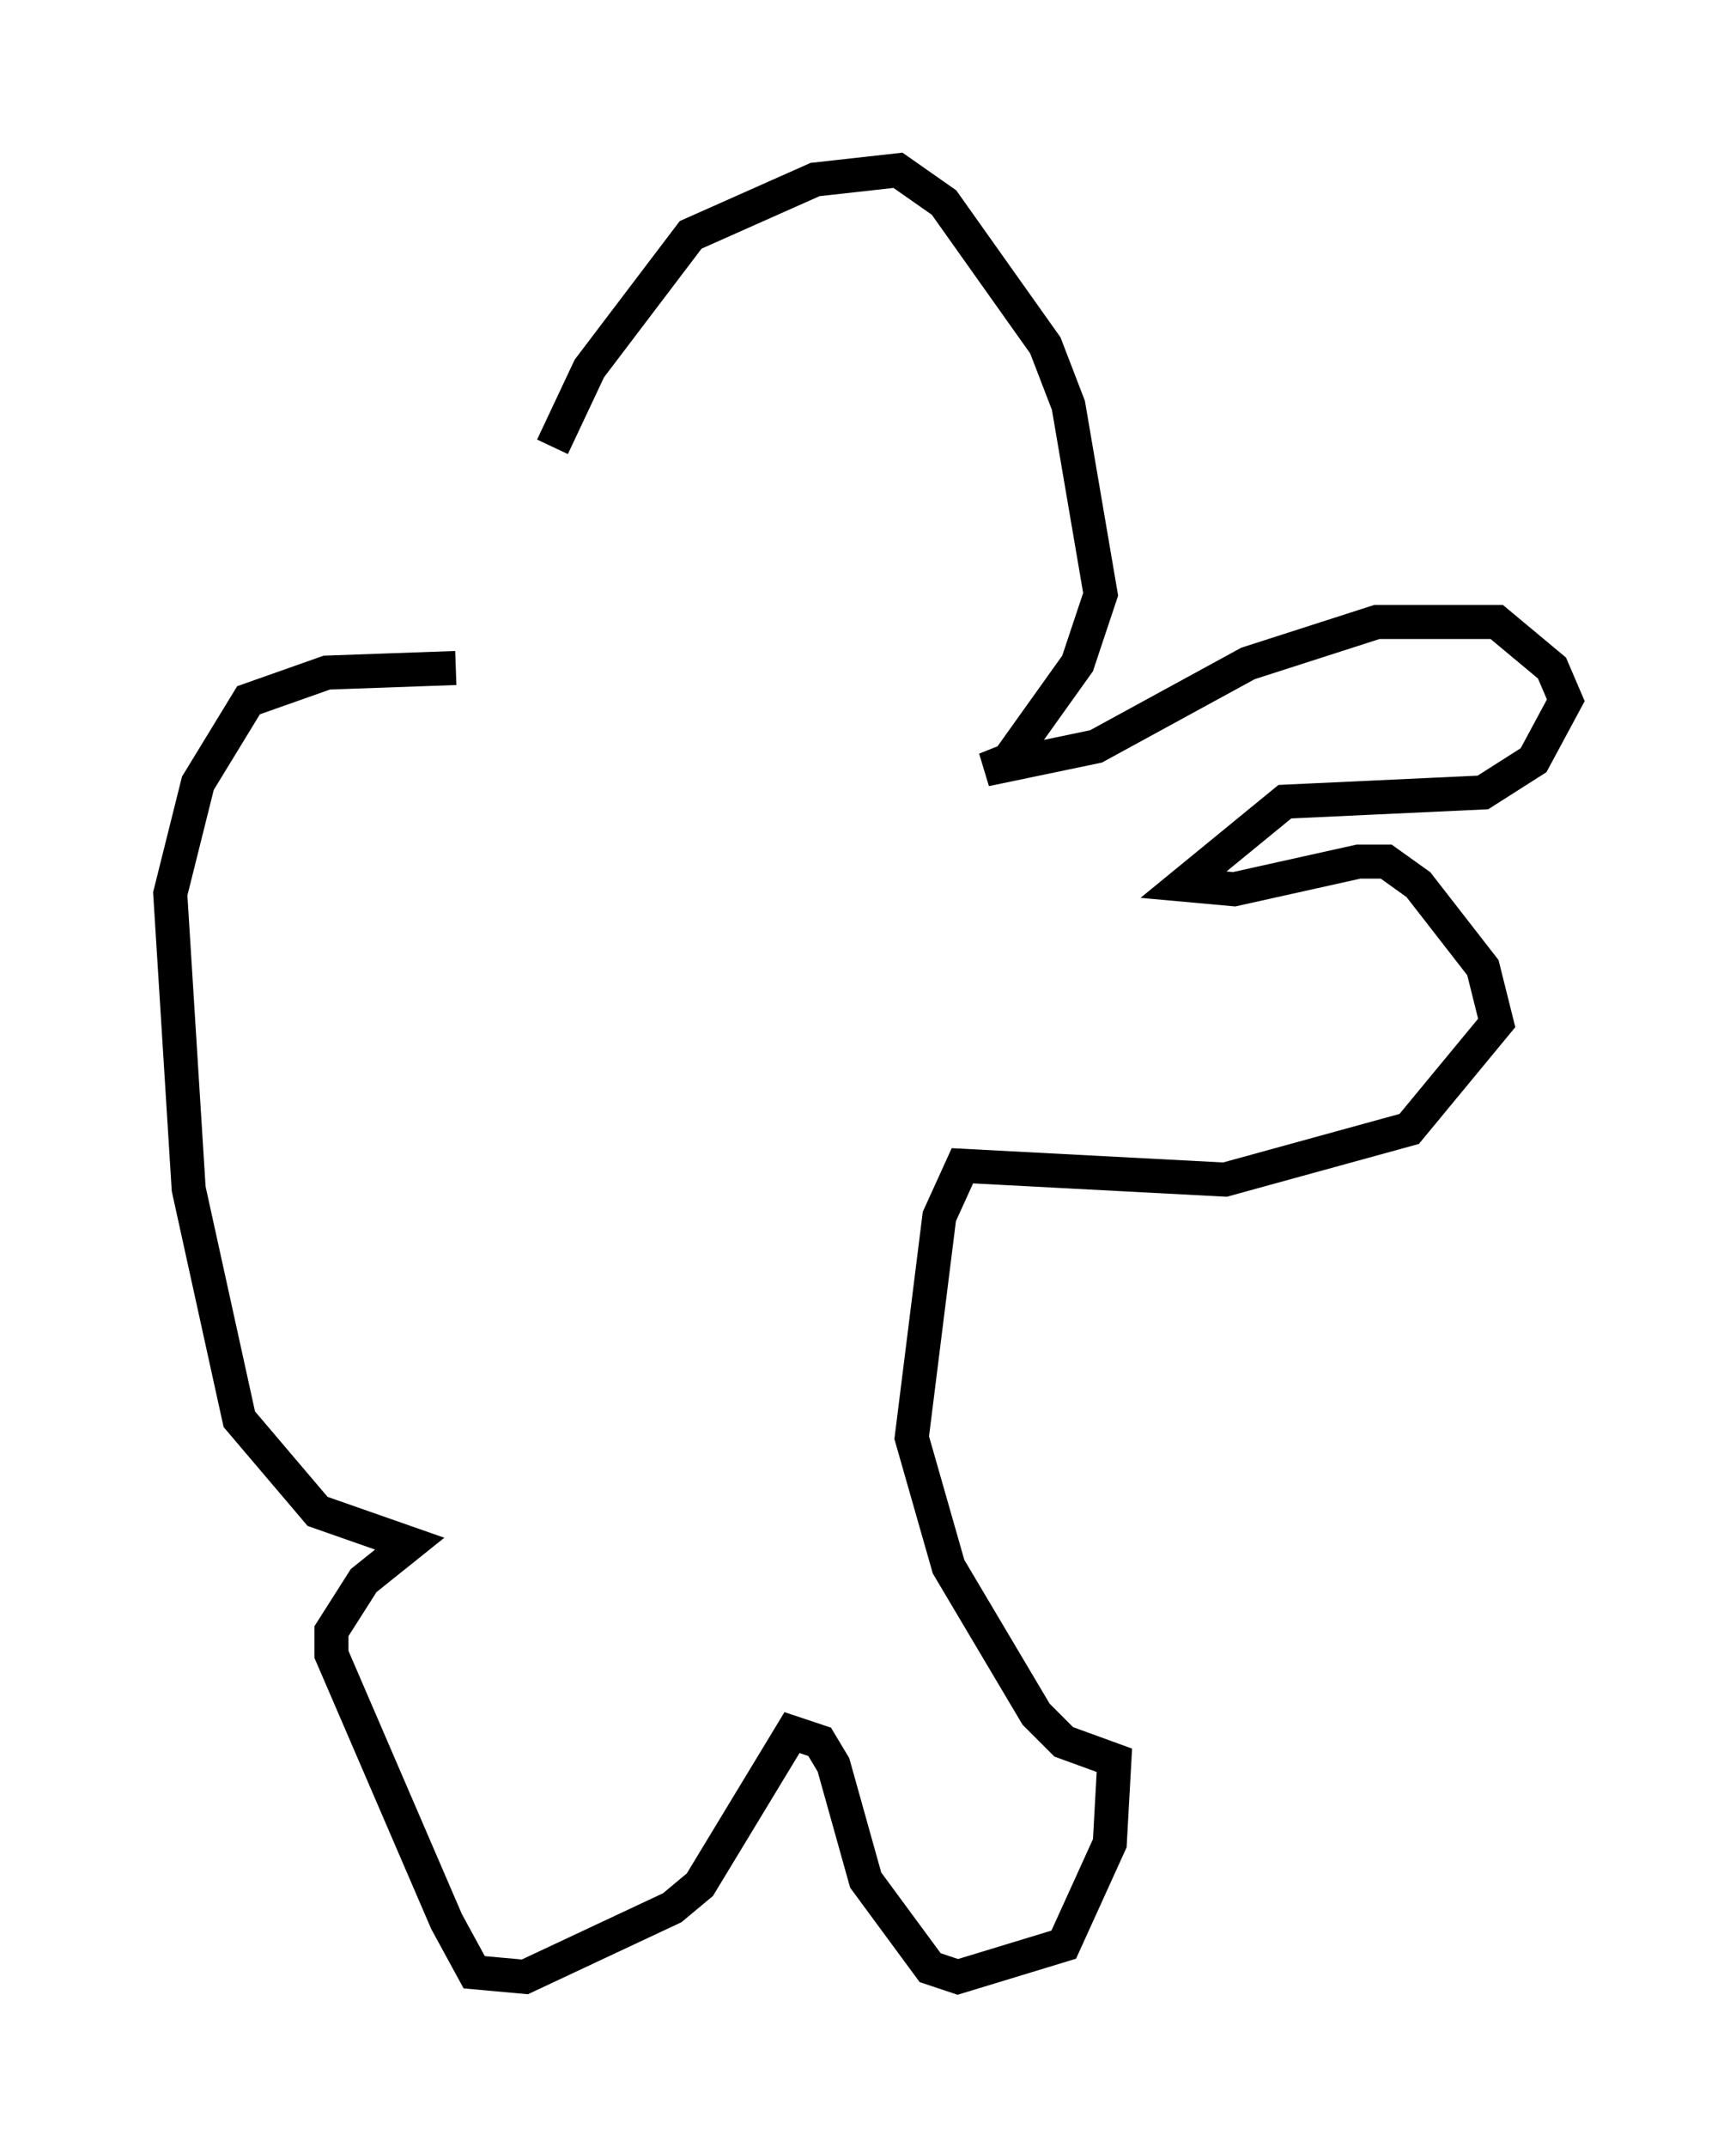 <?xml version="1.0" encoding="utf-8" ?>
<svg baseProfile="full" height="63.044" version="1.1" width="51.001" xmlns="http://www.w3.org/2000/svg" xmlns:ev="http://www.w3.org/2001/xml-events" xmlns:xlink="http://www.w3.org/1999/xlink"><defs /><rect fill="white" height="63.044" width="51.001" x="0" y="0" /><path d="M16.231, 15.825 m0.0, -2.706 l1.083, -2.3 2.977, -3.924 l3.654, -1.624 2.436, -0.271 l1.353, 0.947 2.977, 4.195 l0.677, 1.759 0.947, 5.548 l-0.677, 2.03 -2.03, 2.842 l-0.677, 0.271 3.248, -0.677 l4.465, -2.436 3.789, -1.218 l3.518, 0.0 1.624, 1.353 l0.406, 0.947 -0.947, 1.759 l-1.488, 0.947 -5.819, 0.271 l-2.977, 2.436 1.488, 0.135 l3.654, -0.812 0.812, 0.0 l0.947, 0.677 1.894, 2.436 l0.406, 1.624 -2.571, 3.112 l-5.413, 1.488 -7.713, -0.406 l-0.677, 1.488 -0.812, 6.495 l1.083, 3.789 2.571, 4.33 l0.812, 0.812 1.488, 0.541 l-0.135, 2.436 -1.353, 2.977 l-3.112, 0.947 -0.812, -0.271 l-1.894, -2.571 -0.947, -3.383 l-0.406, -0.677 -0.812, -0.271 l-2.706, 4.465 -0.812, 0.677 l-4.33, 2.03 -1.488, -0.135 l-0.812, -1.488 -3.383, -7.848 l0.0, -0.677 0.947, -1.488 l1.353, -1.083 -2.706, -0.947 l-2.3, -2.706 -1.488, -6.766 l-0.541, -8.66 0.812, -3.248 l1.488, -2.436 2.3, -0.812 l3.789, -0.135 " fill="none" stroke="black" stroke-width="1" /></svg>